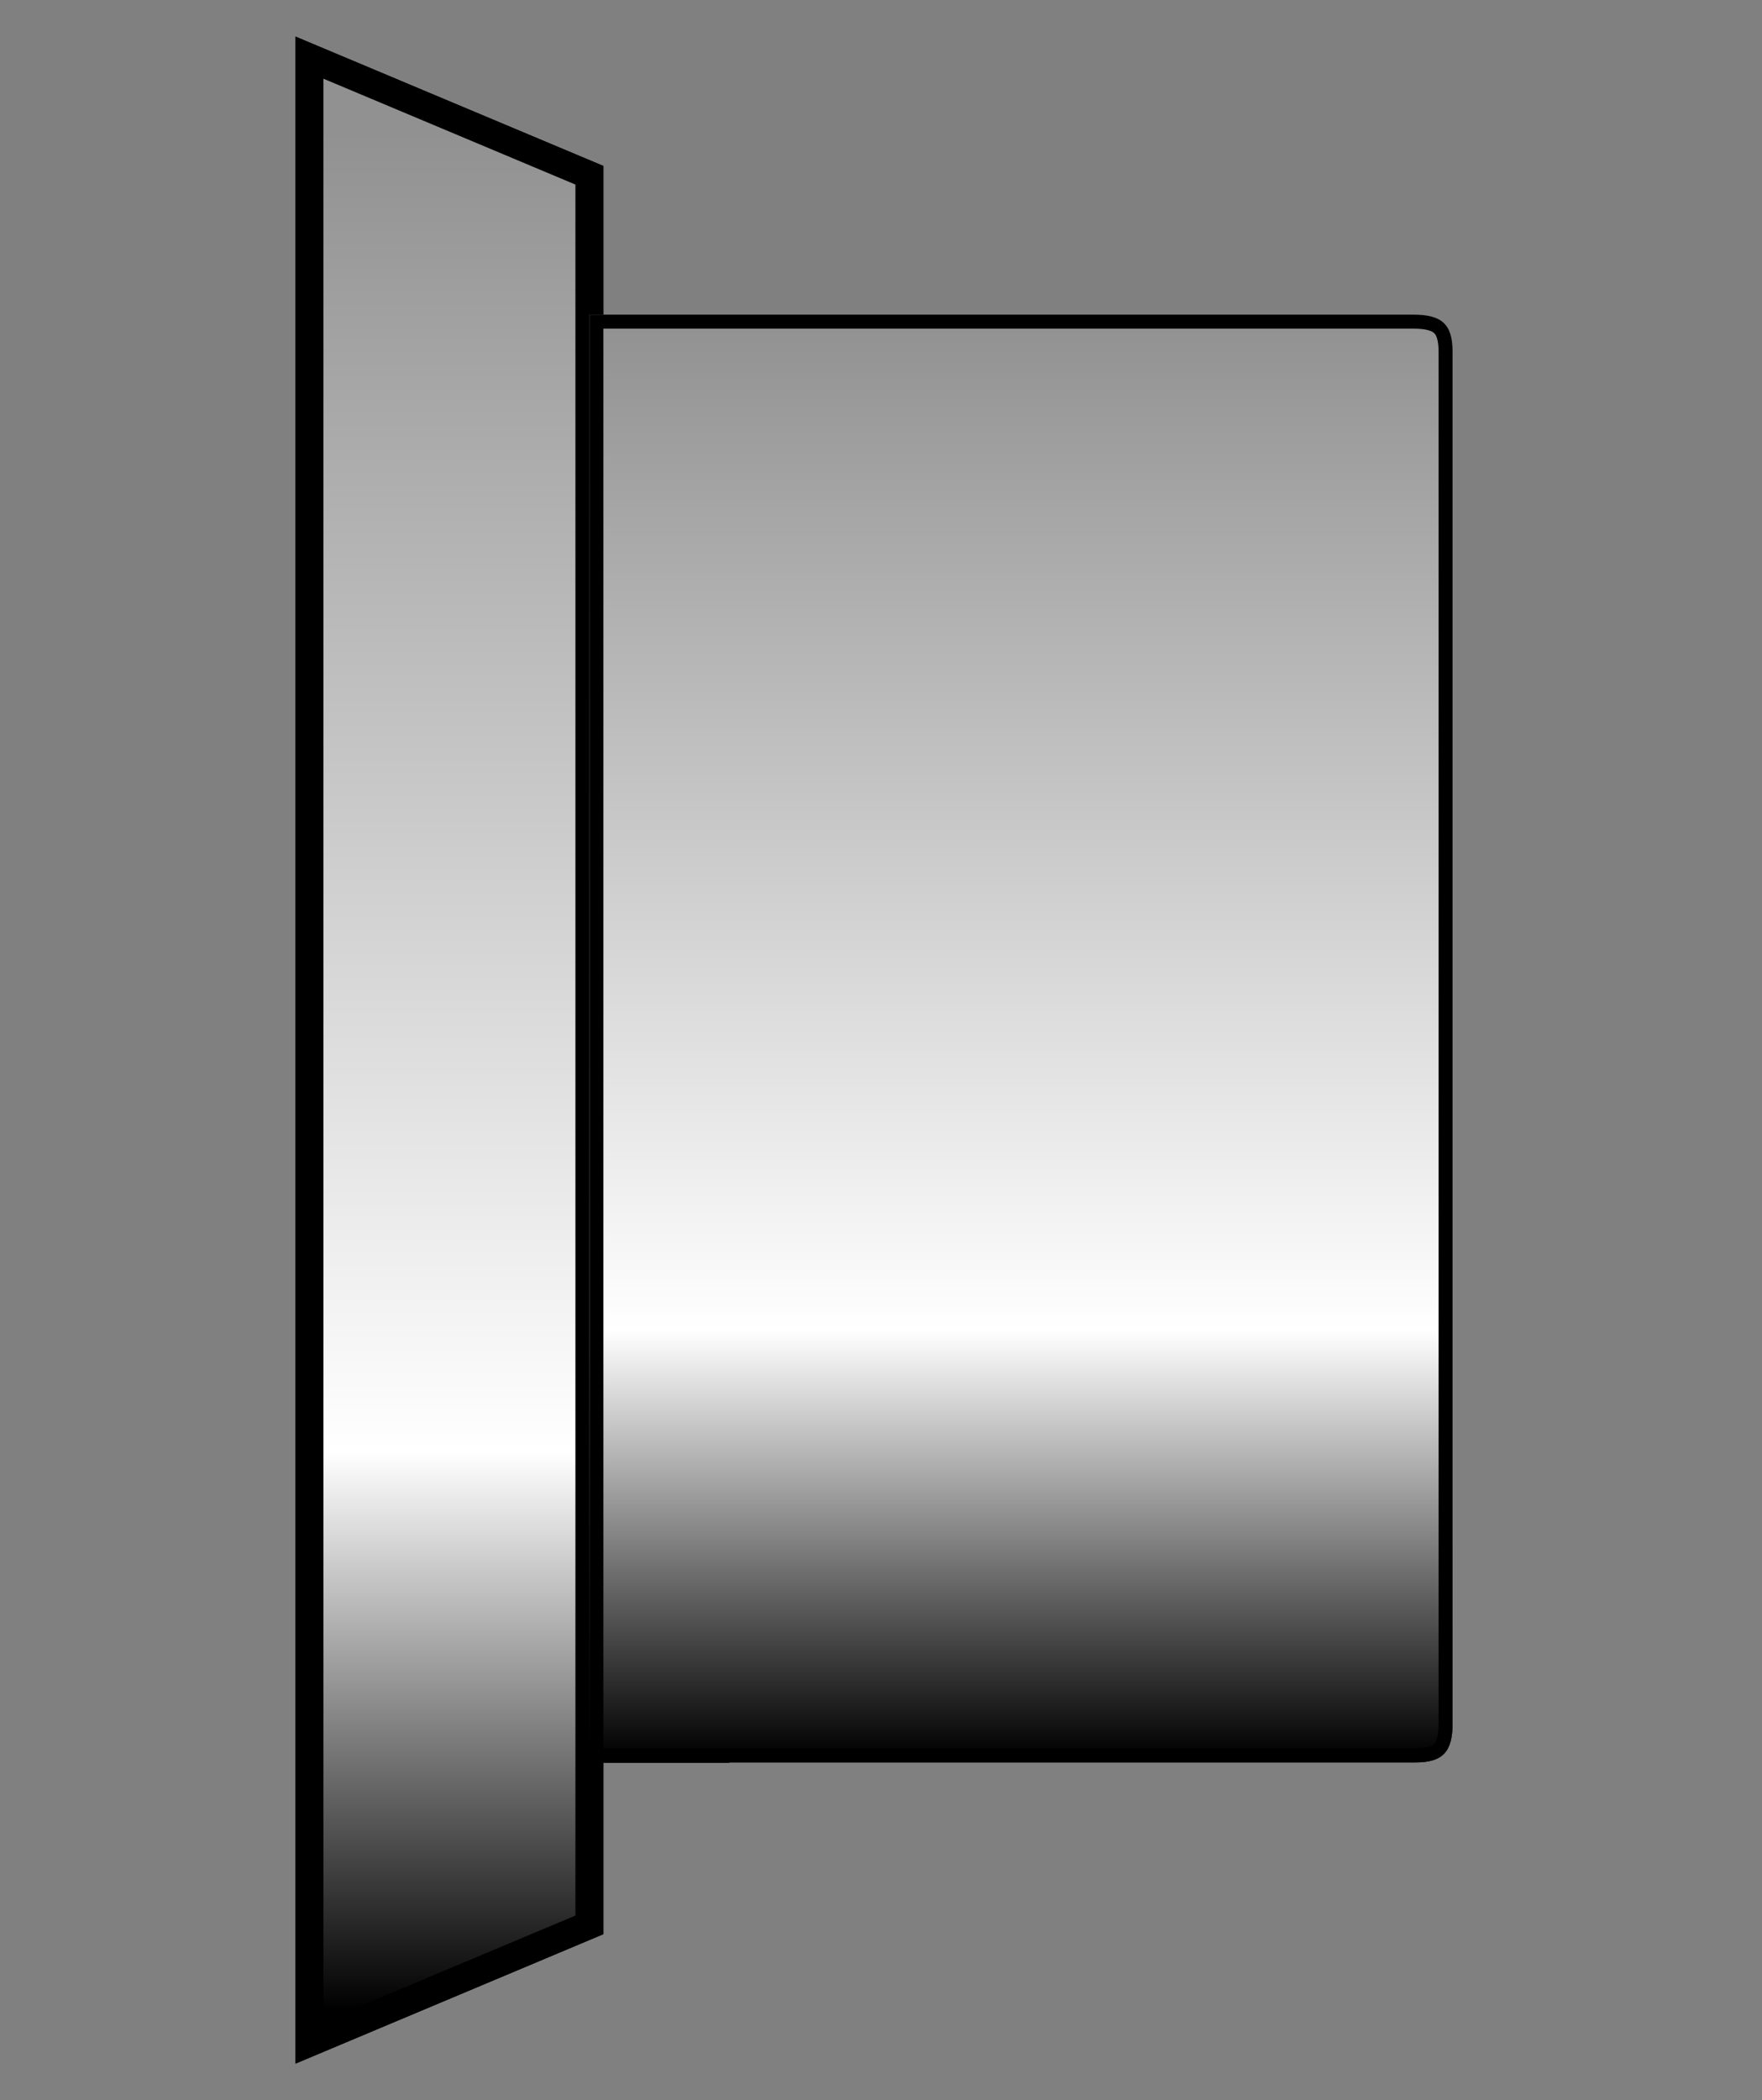<?xml version="1.0" encoding="utf-8"?>
<!-- Generator: Adobe Illustrator 16.0.0, SVG Export Plug-In . SVG Version: 6.00 Build 0)  -->
<!DOCTYPE svg PUBLIC "-//W3C//DTD SVG 1.1//EN" "http://www.w3.org/Graphics/SVG/1.1/DTD/svg11.dtd">
<svg version="1.1" id="Layer_1" xmlns="http://www.w3.org/2000/svg" xmlns:xlink="http://www.w3.org/1999/xlink" x="0px" y="0px"
	 width="67.958px" height="80.959px" viewBox="0 0 67.958 80.959" enable-background="new 0 0 67.958 80.959" xml:space="preserve">
<rect x="0" y="0" width="67.958" height="80.959" fill="#808080" stroke="none"/>
<g>
	<polygon fill="#323232" stroke="#000000" stroke-width="1.08" stroke-miterlimit="10" points="22.733,6.756 22.733,74.2 
		11.934,78.738 11.934,2.221 	"/>
	<g>
		
			<linearGradient id="SVGID_1_" gradientUnits="userSpaceOnUse" x1="-27.467" y1="814.926" x2="-27.467" y2="887.334" gradientTransform="matrix(1 0 0 1 44.8 -809.883)">
			<stop  offset="0" style="stop-color:#919191"/>
			<stop  offset="0.703" style="stop-color:#FFFFFF"/>
			<stop  offset="1" style="stop-color:#000000"/>
		</linearGradient>
		<polygon fill="url(#SVGID_1_)" points="22.733,6.756 22.733,74.2 11.934,78.738 11.934,2.221 		"/>
		<polygon fill="none" stroke="#000000" stroke-width="1.08" stroke-miterlimit="10" points="22.733,6.756 22.733,74.2 
			11.934,78.738 11.934,2.221 		"/>
	</g>
	<g>
		<g>
			<g>
				<g id="Lever_1_">
					<defs>
						<path id="SVGID_2_" d="M56.024,13.561v52.865c0,1.106-0.379,1.512-1.434,1.512H22.733V12.129h31.779
							C55.621,12.129,56.024,12.508,56.024,13.561z"/>
					</defs>
					<clipPath id="SVGID_3_">
						<use xlink:href="#SVGID_2_"  overflow="visible"/>
					</clipPath>
					<g clip-path="url(#SVGID_3_)">
						<g>
							<g>
								<g>
									<defs>
										<rect id="SVGID_4_" x="22.733" y="64.32" width="5.402" height="5.4"/>
									</defs>
									<defs>
										<rect id="SVGID_5_" x="22.733" y="64.32" width="5.402" height="5.4"/>
									</defs>
									<defs>
										<rect id="SVGID_6_" x="22.733" y="64.32" width="5.402" height="5.4"/>
									</defs>
									<defs>
										<rect id="SVGID_7_" x="22.733" y="64.32" width="5.402" height="5.4"/>
									</defs>
									<defs>
										<rect id="SVGID_8_" x="22.733" y="64.32" width="5.402" height="5.4"/>
									</defs>
									<defs>
										<rect id="SVGID_9_" x="22.733" y="64.32" width="5.402" height="5.4"/>
									</defs>
									<defs>
										<rect id="SVGID_10_" x="22.733" y="64.32" width="5.402" height="5.4"/>
									</defs>
									<defs>
										<rect id="SVGID_11_" x="22.733" y="64.32" width="5.402" height="5.4"/>
									</defs>
									<defs>
										<rect id="SVGID_12_" x="22.733" y="64.32" width="5.402" height="5.4"/>
									</defs>
									<defs>
										<rect id="SVGID_13_" x="22.733" y="64.32" width="5.402" height="5.4"/>
									</defs>
									<defs>
										<rect id="SVGID_14_" x="22.733" y="64.32" width="5.402" height="5.4"/>
									</defs>
									<defs>
										<rect id="SVGID_15_" x="22.733" y="64.32" width="5.402" height="5.4"/>
									</defs>
									<defs>
										<rect id="SVGID_16_" x="22.733" y="64.32" width="5.402" height="5.4"/>
									</defs>
									<defs>
										<rect id="SVGID_17_" x="22.733" y="64.32" width="5.402" height="5.4"/>
									</defs>
									<defs>
										<rect id="SVGID_18_" x="22.733" y="64.32" width="5.402" height="5.4"/>
									</defs>
									<defs>
										<rect id="SVGID_19_" x="22.733" y="64.32" width="5.402" height="5.4"/>
									</defs>
									<defs>
										<rect id="SVGID_20_" x="22.733" y="64.32" width="5.402" height="5.4"/>
									</defs>
									<defs>
										<rect id="SVGID_21_" x="22.733" y="64.32" width="5.402" height="5.4"/>
									</defs>
									<defs>
										<rect id="SVGID_22_" x="22.733" y="64.32" width="5.402" height="5.4"/>
									</defs>
									<defs>
										<rect id="SVGID_23_" x="22.733" y="64.32" width="5.402" height="5.4"/>
									</defs>
									<defs>
										<rect id="SVGID_24_" x="22.733" y="64.32" width="5.402" height="5.4"/>
									</defs>
									<defs>
										<rect id="SVGID_25_" x="22.733" y="64.32" width="5.402" height="5.4"/>
									</defs>
									<defs>
										<rect id="SVGID_26_" x="22.733" y="64.32" width="5.402" height="5.4"/>
									</defs>
									<defs>
										<rect id="SVGID_27_" x="22.733" y="64.32" width="5.402" height="5.4"/>
									</defs>
									<defs>
										<rect id="SVGID_28_" x="22.733" y="64.32" width="5.402" height="5.4"/>
									</defs>
									<defs>
										<rect id="SVGID_29_" x="22.733" y="64.32" width="5.402" height="5.4"/>
									</defs>
									<defs>
										<rect id="SVGID_30_" x="22.733" y="64.32" width="5.402" height="5.4"/>
									</defs>
									<defs>
										<rect id="SVGID_31_" x="22.733" y="64.32" width="5.402" height="5.4"/>
									</defs>
									<defs>
										<rect id="SVGID_32_" x="22.733" y="64.32" width="5.402" height="5.4"/>
									</defs>
									<defs>
										<rect id="SVGID_33_" x="22.733" y="64.32" width="5.402" height="5.4"/>
									</defs>
									<defs>
										<rect id="SVGID_34_" x="22.733" y="64.32" width="5.402" height="5.4"/>
									</defs>
									<defs>
										<rect id="SVGID_35_" x="22.733" y="64.32" width="5.402" height="5.4"/>
									</defs>
									<defs>
										<rect id="SVGID_36_" x="22.733" y="64.32" width="5.402" height="5.4"/>
									</defs>
									<defs>
										<rect id="SVGID_37_" x="22.733" y="64.32" width="5.402" height="5.4"/>
									</defs>
									<defs>
										<rect id="SVGID_38_" x="22.733" y="64.32" width="5.402" height="5.4"/>
									</defs>
									<clipPath id="SVGID_39_">
										<use xlink:href="#SVGID_4_"  overflow="visible"/>
									</clipPath>
									<clipPath id="SVGID_40_" clip-path="url(#SVGID_39_)">
										<use xlink:href="#SVGID_5_"  overflow="visible"/>
									</clipPath>
									<clipPath id="SVGID_41_" clip-path="url(#SVGID_40_)">
										<use xlink:href="#SVGID_6_"  overflow="visible"/>
									</clipPath>
									<clipPath id="SVGID_42_" clip-path="url(#SVGID_41_)">
										<use xlink:href="#SVGID_7_"  overflow="visible"/>
									</clipPath>
									<clipPath id="SVGID_43_" clip-path="url(#SVGID_42_)">
										<use xlink:href="#SVGID_8_"  overflow="visible"/>
									</clipPath>
									<clipPath id="SVGID_44_" clip-path="url(#SVGID_43_)">
										<use xlink:href="#SVGID_9_"  overflow="visible"/>
									</clipPath>
									<clipPath id="SVGID_45_" clip-path="url(#SVGID_44_)">
										<use xlink:href="#SVGID_10_"  overflow="visible"/>
									</clipPath>
									<clipPath id="SVGID_46_" clip-path="url(#SVGID_45_)">
										<use xlink:href="#SVGID_11_"  overflow="visible"/>
									</clipPath>
									<clipPath id="SVGID_47_" clip-path="url(#SVGID_46_)">
										<use xlink:href="#SVGID_12_"  overflow="visible"/>
									</clipPath>
									<clipPath id="SVGID_48_" clip-path="url(#SVGID_47_)">
										<use xlink:href="#SVGID_13_"  overflow="visible"/>
									</clipPath>
									<clipPath id="SVGID_49_" clip-path="url(#SVGID_48_)">
										<use xlink:href="#SVGID_14_"  overflow="visible"/>
									</clipPath>
									<clipPath id="SVGID_50_" clip-path="url(#SVGID_49_)">
										<use xlink:href="#SVGID_15_"  overflow="visible"/>
									</clipPath>
									<clipPath id="SVGID_51_" clip-path="url(#SVGID_50_)">
										<use xlink:href="#SVGID_16_"  overflow="visible"/>
									</clipPath>
									<clipPath id="SVGID_52_" clip-path="url(#SVGID_51_)">
										<use xlink:href="#SVGID_17_"  overflow="visible"/>
									</clipPath>
									<clipPath id="SVGID_53_" clip-path="url(#SVGID_52_)">
										<use xlink:href="#SVGID_18_"  overflow="visible"/>
									</clipPath>
									<clipPath id="SVGID_54_" clip-path="url(#SVGID_53_)">
										<use xlink:href="#SVGID_19_"  overflow="visible"/>
									</clipPath>
									<clipPath id="SVGID_55_" clip-path="url(#SVGID_54_)">
										<use xlink:href="#SVGID_20_"  overflow="visible"/>
									</clipPath>
									<clipPath id="SVGID_56_" clip-path="url(#SVGID_55_)">
										<use xlink:href="#SVGID_21_"  overflow="visible"/>
									</clipPath>
									<clipPath id="SVGID_57_" clip-path="url(#SVGID_56_)">
										<use xlink:href="#SVGID_22_"  overflow="visible"/>
									</clipPath>
									<clipPath id="SVGID_58_" clip-path="url(#SVGID_57_)">
										<use xlink:href="#SVGID_23_"  overflow="visible"/>
									</clipPath>
									<clipPath id="SVGID_59_" clip-path="url(#SVGID_58_)">
										<use xlink:href="#SVGID_24_"  overflow="visible"/>
									</clipPath>
									<clipPath id="SVGID_60_" clip-path="url(#SVGID_59_)">
										<use xlink:href="#SVGID_25_"  overflow="visible"/>
									</clipPath>
									<clipPath id="SVGID_61_" clip-path="url(#SVGID_60_)">
										<use xlink:href="#SVGID_26_"  overflow="visible"/>
									</clipPath>
									<clipPath id="SVGID_62_" clip-path="url(#SVGID_61_)">
										<use xlink:href="#SVGID_27_"  overflow="visible"/>
									</clipPath>
									<clipPath id="SVGID_63_" clip-path="url(#SVGID_62_)">
										<use xlink:href="#SVGID_28_"  overflow="visible"/>
									</clipPath>
									<clipPath id="SVGID_64_" clip-path="url(#SVGID_63_)">
										<use xlink:href="#SVGID_29_"  overflow="visible"/>
									</clipPath>
									<clipPath id="SVGID_65_" clip-path="url(#SVGID_64_)">
										<use xlink:href="#SVGID_30_"  overflow="visible"/>
									</clipPath>
									<clipPath id="SVGID_66_" clip-path="url(#SVGID_65_)">
										<use xlink:href="#SVGID_31_"  overflow="visible"/>
									</clipPath>
									<clipPath id="SVGID_67_" clip-path="url(#SVGID_66_)">
										<use xlink:href="#SVGID_32_"  overflow="visible"/>
									</clipPath>
									<clipPath id="SVGID_68_" clip-path="url(#SVGID_67_)">
										<use xlink:href="#SVGID_33_"  overflow="visible"/>
									</clipPath>
									<clipPath id="SVGID_69_" clip-path="url(#SVGID_68_)">
										<use xlink:href="#SVGID_34_"  overflow="visible"/>
									</clipPath>
									<clipPath id="SVGID_70_" clip-path="url(#SVGID_69_)">
										<use xlink:href="#SVGID_35_"  overflow="visible"/>
									</clipPath>
									<clipPath id="SVGID_71_" clip-path="url(#SVGID_70_)">
										<use xlink:href="#SVGID_36_"  overflow="visible"/>
									</clipPath>
									<clipPath id="SVGID_72_" clip-path="url(#SVGID_71_)">
										<use xlink:href="#SVGID_37_"  overflow="visible"/>
									</clipPath>
									<clipPath id="SVGID_73_" clip-path="url(#SVGID_72_)">
										<use xlink:href="#SVGID_38_"  overflow="visible"/>
									</clipPath>
									<g clip-path="url(#SVGID_73_)">
										<path fill="#AFAFAD" d="M26.785,68.37c-0.746,0-1.351,0.604-1.351,1.351c0.746,0,1.351,0.604,1.351,1.35
											c0.746,0,1.351-0.604,1.351-1.35C27.387,69.721,26.785,69.115,26.785,68.37z"/>
										<path fill="#DCDBDB" d="M25.434,69.721c-0.746,0-1.35-0.605-1.35-1.351c-0.748,0-1.352,0.604-1.352,1.351
											c0.748,0,1.352,0.604,1.352,1.35C24.83,71.07,25.434,70.467,25.434,69.721z"/>
									</g>
									<g clip-path="url(#SVGID_73_)">
										<path fill="#555655" d="M28.135,67.02c0,0.746-0.604,1.352-1.352,1.352c0,0.746,0.604,1.35,1.352,1.35
											c0-0.744,0.604-1.35,1.348-1.35C29.483,67.622,28.879,67.02,28.135,67.02z"/>
										<path fill="#231F20" d="M26.785,65.67c0,0.746,0.604,1.35,1.351,1.35c0-0.744,0.604-1.35,1.35-1.35
											c0-0.746-0.604-1.351-1.35-1.351C28.135,65.066,27.531,65.67,26.785,65.67z"/>
									</g>
									<g clip-path="url(#SVGID_73_)">
										<path fill="#AFAFAD" d="M26.785,68.37c-0.746,0-1.351,0.604-1.351,1.351c0.746,0,1.351,0.604,1.351,1.35
											c0.746,0,1.351-0.604,1.351-1.35C27.387,69.721,26.785,69.115,26.785,68.37z"/>
										<path fill="#DCDBDB" d="M25.434,69.721c-0.746,0-1.35-0.605-1.35-1.351c-0.748,0-1.352,0.604-1.352,1.351
											c0.748,0,1.352,0.604,1.352,1.35C24.83,71.07,25.434,70.467,25.434,69.721z"/>
										<path fill="#231F20" d="M24.084,68.37c0,0.744,0.604,1.351,1.35,1.351c0-0.746,0.604-1.351,1.352-1.351
											c0-0.748-0.604-1.353-1.352-1.353C25.434,67.766,24.83,68.37,24.084,68.37z"/>
										<path fill="#AFAFAD" d="M24.084,65.67c-0.748,0-1.352,0.604-1.352,1.35c0.748,0,1.352,0.604,1.352,1.352
											c0.745,0,1.35-0.604,1.35-1.352C24.688,67.02,24.084,66.416,24.084,65.67z"/>
										<path fill="#555655" d="M22.733,67.02c0,0.746-0.604,1.352-1.348,1.352c0,0.746,0.604,1.35,1.348,1.35
											c0-0.744,0.604-1.35,1.353-1.35C24.084,67.622,23.481,67.02,22.733,67.02z"/>
										<path fill="#231F20" d="M21.385,65.67c0,0.746,0.604,1.35,1.348,1.35c0-0.744,0.604-1.35,1.354-1.35
											c0-0.746-0.604-1.351-1.354-1.351C22.733,65.066,22.129,65.67,21.385,65.67z"/>
										<path fill="#555655" d="M28.135,67.02c0,0.746-0.604,1.352-1.352,1.352c0,0.746,0.604,1.35,1.352,1.35
											c0-0.744,0.604-1.35,1.348-1.35C29.483,67.622,28.879,67.02,28.135,67.02z"/>
										<path fill="#DCDBDB" d="M28.135,67.02c-0.748,0-1.352-0.604-1.352-1.35c-0.746,0-1.352,0.604-1.352,1.35
											c0.748,0,1.352,0.604,1.352,1.352C27.531,68.37,28.135,67.766,28.135,67.02z"/>
										<path fill="#231F20" d="M26.785,65.67c0,0.746,0.604,1.35,1.351,1.35c0-0.744,0.604-1.35,1.35-1.35
											c0-0.746-0.604-1.351-1.35-1.351C28.135,65.066,27.531,65.67,26.785,65.67z"/>
										<path fill="#AFAFAD" d="M26.785,62.971c-0.746,0-1.351,0.604-1.351,1.35c0.746,0,1.351,0.605,1.351,1.352
											c0.746,0,1.351-0.604,1.351-1.352C27.387,64.32,26.785,63.717,26.785,62.971z"/>
										<path fill="#555655" d="M25.434,64.32c0,0.746-0.604,1.352-1.35,1.352c0,0.746,0.604,1.35,1.35,1.35
											c0-0.745,0.604-1.35,1.352-1.35C26.785,64.924,26.18,64.32,25.434,64.32z"/>
										<path fill="#DCDBDB" d="M25.434,64.32c-0.746,0-1.35-0.604-1.35-1.35c-0.748,0-1.352,0.604-1.352,1.35
											c0.748,0,1.352,0.605,1.352,1.352C24.83,65.67,25.434,65.066,25.434,64.32z"/>
									</g>
									<g clip-path="url(#SVGID_73_)">
										<path fill="#555655" d="M22.733,67.02c0,0.746-0.604,1.352-1.348,1.352c0,0.746,0.604,1.35,1.348,1.35
											c0-0.744,0.604-1.35,1.353-1.35C24.084,67.622,23.481,67.02,22.733,67.02z"/>
										<path fill="#231F20" d="M21.385,65.67c0,0.746,0.604,1.35,1.348,1.35c0-0.744,0.604-1.35,1.354-1.35
											c0-0.746-0.604-1.351-1.354-1.351C22.733,65.066,22.129,65.67,21.385,65.67z"/>
									</g>
									<g clip-path="url(#SVGID_73_)">
										<path fill="#AFAFAD" d="M26.785,62.971c-0.746,0-1.351,0.604-1.351,1.35c0.746,0,1.351,0.605,1.351,1.352
											c0.746,0,1.351-0.604,1.351-1.352C27.387,64.32,26.785,63.717,26.785,62.971z"/>
										<path fill="#DCDBDB" d="M25.434,64.32c-0.746,0-1.35-0.604-1.35-1.35c-0.748,0-1.352,0.604-1.352,1.35
											c0.748,0,1.352,0.605,1.352,1.352C24.83,65.67,25.434,65.066,25.434,64.32z"/>
									</g>
								</g>
							</g>
						</g>
					</g>
					<g clip-path="url(#SVGID_3_)">
						
							<linearGradient id="SVGID_74_" gradientUnits="userSpaceOnUse" x1="-5.422" y1="822.227" x2="-5.422" y2="877.582" gradientTransform="matrix(1 0 0 1 44.8 -809.883)">
							<stop  offset="0" style="stop-color:#919191"/>
							<stop  offset="0.703" style="stop-color:#FFFFFF"/>
							<stop  offset="1" style="stop-color:#000000"/>
						</linearGradient>
						<path fill="url(#SVGID_74_)" d="M56.024,13.561v52.865c0,1.106-0.377,1.512-1.43,1.512H22.733V12.129h31.779
							C55.622,12.129,56.024,12.508,56.024,13.561z"/>
						<path fill="none" stroke="#000000" stroke-width="1.08" stroke-miterlimit="10" d="M56.024,13.561v52.865
							c0,1.106-0.377,1.512-1.43,1.512H22.733V12.129h31.779C55.622,12.129,56.024,12.508,56.024,13.561z"/>
					</g>
				</g>
			</g>
		</g>
	</g>
</g>
</svg>
